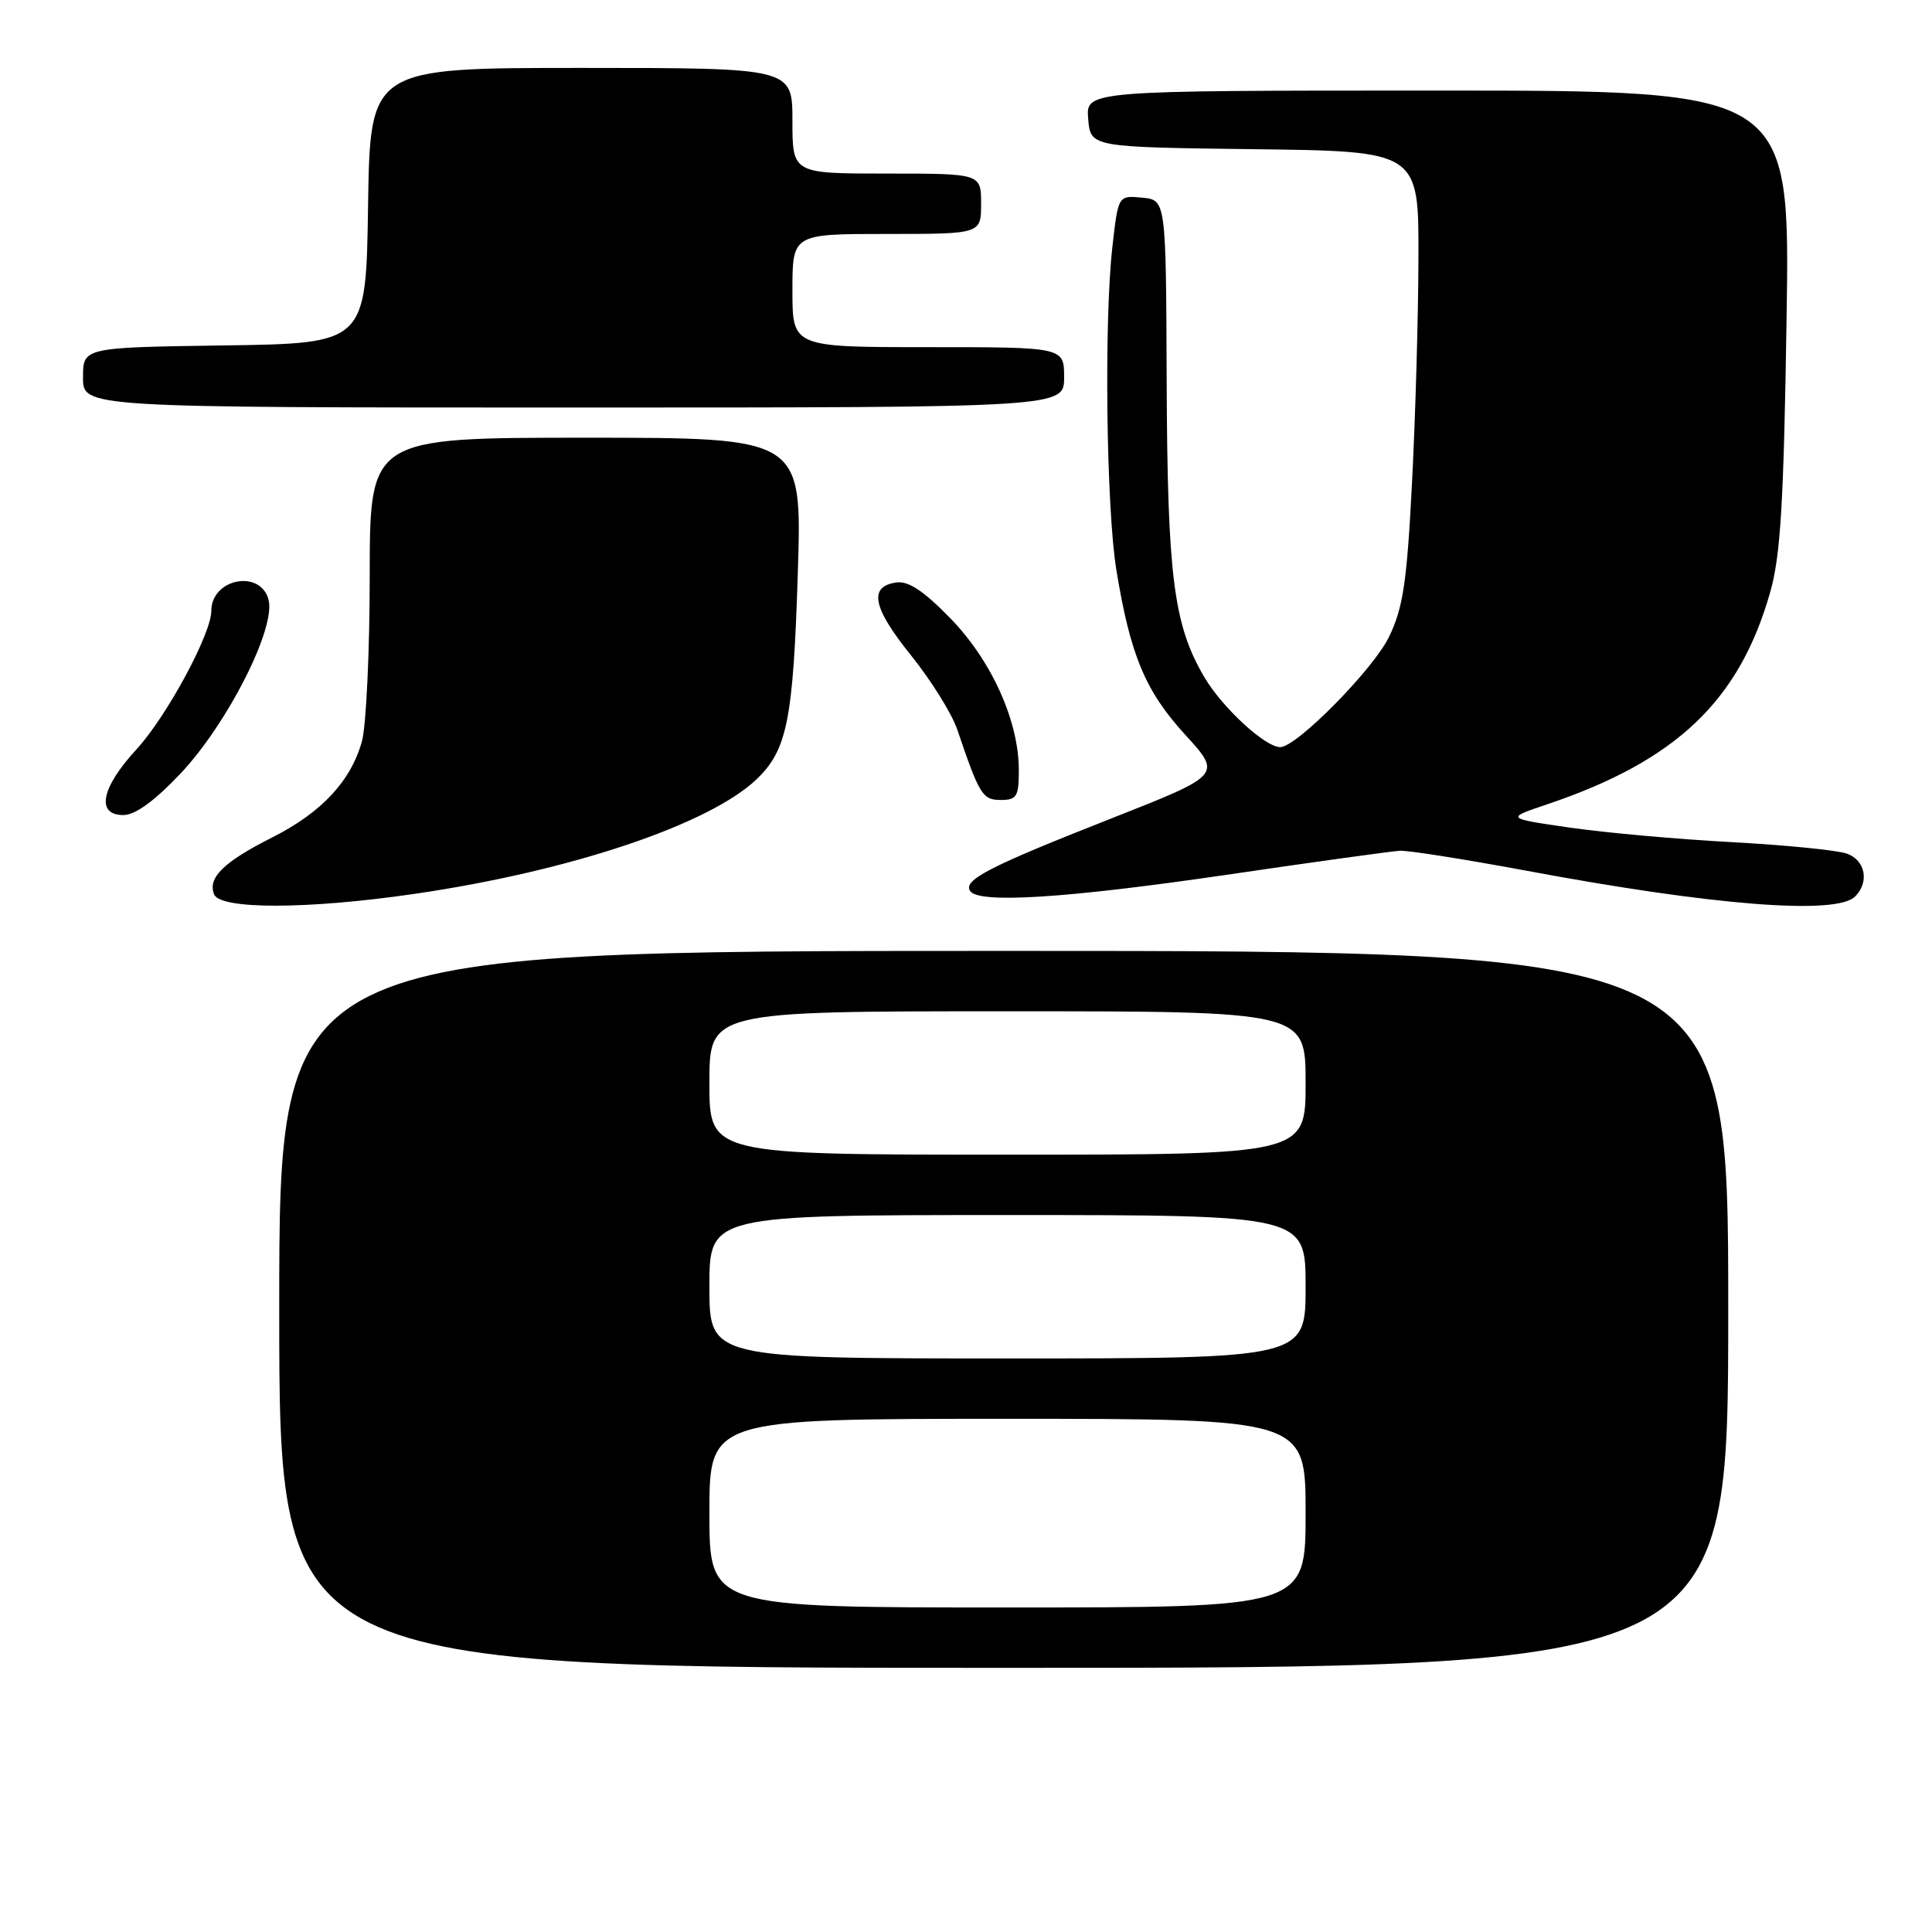 <?xml version="1.0" encoding="UTF-8" standalone="no"?>
<!DOCTYPE svg PUBLIC "-//W3C//DTD SVG 1.1//EN" "http://www.w3.org/Graphics/SVG/1.1/DTD/svg11.dtd" >
<svg xmlns="http://www.w3.org/2000/svg" xmlns:xlink="http://www.w3.org/1999/xlink" version="1.1" viewBox="0 0 256 256">
 <g >
 <path fill="currentColor"
d=" M 229.00 173.50 C 229.00 126.00 229.00 126.00 133.00 126.00 C 37.00 126.00 37.00 126.00 37.00 173.50 C 37.00 221.00 37.00 221.00 133.00 221.00 C 229.00 221.00 229.00 221.00 229.00 173.50 Z  M 54.87 118.45 C 75.51 115.45 93.95 109.27 100.26 103.25 C 104.31 99.37 105.11 95.38 105.72 75.75 C 106.27 58.00 106.27 58.00 77.63 58.00 C 49.00 58.00 49.00 58.00 48.99 76.25 C 48.99 86.29 48.52 96.17 47.96 98.22 C 46.49 103.51 42.61 107.66 36.06 110.97 C 29.64 114.21 27.51 116.29 28.36 118.49 C 29.14 120.53 40.73 120.51 54.87 118.45 Z  M 245.80 118.80 C 247.72 116.88 247.19 114.02 244.75 113.12 C 243.51 112.66 236.65 111.98 229.50 111.59 C 222.35 111.21 212.68 110.34 208.00 109.66 C 199.50 108.43 199.50 108.43 205.00 106.58 C 222.11 100.81 230.46 92.87 234.55 78.50 C 235.94 73.65 236.35 66.72 236.73 42.25 C 237.20 12.00 237.20 12.00 190.54 12.00 C 143.88 12.00 143.88 12.00 144.19 15.75 C 144.50 19.50 144.50 19.50 166.25 19.77 C 188.00 20.04 188.00 20.04 187.95 34.27 C 187.93 42.10 187.54 55.54 187.09 64.14 C 186.42 77.20 185.91 80.55 184.05 84.39 C 181.98 88.68 171.80 99.00 169.64 99.00 C 167.63 99.00 161.94 93.75 159.56 89.69 C 155.50 82.77 154.69 76.35 154.59 50.50 C 154.50 26.50 154.50 26.50 151.34 26.19 C 148.17 25.89 148.17 25.89 147.40 32.69 C 146.28 42.51 146.59 67.33 147.92 75.50 C 149.76 86.79 151.76 91.58 157.04 97.35 C 161.91 102.68 161.91 102.68 147.20 108.47 C 131.14 114.79 127.63 116.59 128.53 118.04 C 129.59 119.77 141.15 119.04 162.50 115.92 C 174.05 114.22 184.40 112.79 185.50 112.73 C 186.60 112.67 194.10 113.86 202.18 115.36 C 226.98 120.00 243.32 121.28 245.80 118.80 Z  M 23.90 102.52 C 30.12 95.93 36.54 83.30 35.59 79.50 C 34.56 75.39 28.00 76.64 28.00 80.95 C 28.00 84.00 22.06 94.98 18.07 99.31 C 13.40 104.38 12.68 108.00 16.35 108.00 C 17.91 108.00 20.47 106.14 23.90 102.52 Z  M 135.00 102.04 C 135.00 95.55 131.38 87.52 125.92 81.92 C 122.39 78.29 120.36 76.95 118.76 77.18 C 115.06 77.71 115.62 80.52 120.71 86.83 C 123.36 90.13 126.12 94.55 126.84 96.66 C 129.79 105.36 130.19 106.00 132.62 106.00 C 134.73 106.00 135.00 105.54 135.00 102.04 Z  M 141.00 50.00 C 141.00 46.00 141.00 46.00 123.00 46.00 C 105.00 46.00 105.00 46.00 105.00 38.50 C 105.00 31.00 105.00 31.00 117.50 31.00 C 130.00 31.00 130.00 31.00 130.00 27.00 C 130.00 23.00 130.00 23.00 117.50 23.00 C 105.00 23.00 105.00 23.00 105.00 16.00 C 105.00 9.00 105.00 9.00 77.02 9.00 C 49.05 9.00 49.05 9.00 48.77 27.25 C 48.50 45.50 48.50 45.50 29.75 45.77 C 11.00 46.04 11.00 46.04 11.00 50.02 C 11.00 54.00 11.00 54.00 76.00 54.00 C 141.00 54.00 141.00 54.00 141.00 50.00 Z  M 94.00 200.50 C 94.00 188.00 94.00 188.00 133.50 188.00 C 173.00 188.00 173.00 188.00 173.00 200.50 C 173.00 213.00 173.00 213.00 133.50 213.00 C 94.00 213.00 94.00 213.00 94.00 200.50 Z  M 94.00 170.50 C 94.00 161.00 94.00 161.00 133.50 161.00 C 173.00 161.00 173.00 161.00 173.00 170.50 C 173.00 180.00 173.00 180.00 133.50 180.00 C 94.00 180.00 94.00 180.00 94.00 170.50 Z  M 94.00 143.50 C 94.00 134.00 94.00 134.00 133.50 134.00 C 173.00 134.00 173.00 134.00 173.00 143.50 C 173.00 153.00 173.00 153.00 133.50 153.00 C 94.00 153.00 94.00 153.00 94.00 143.50 Z "/>
</g>
</svg>